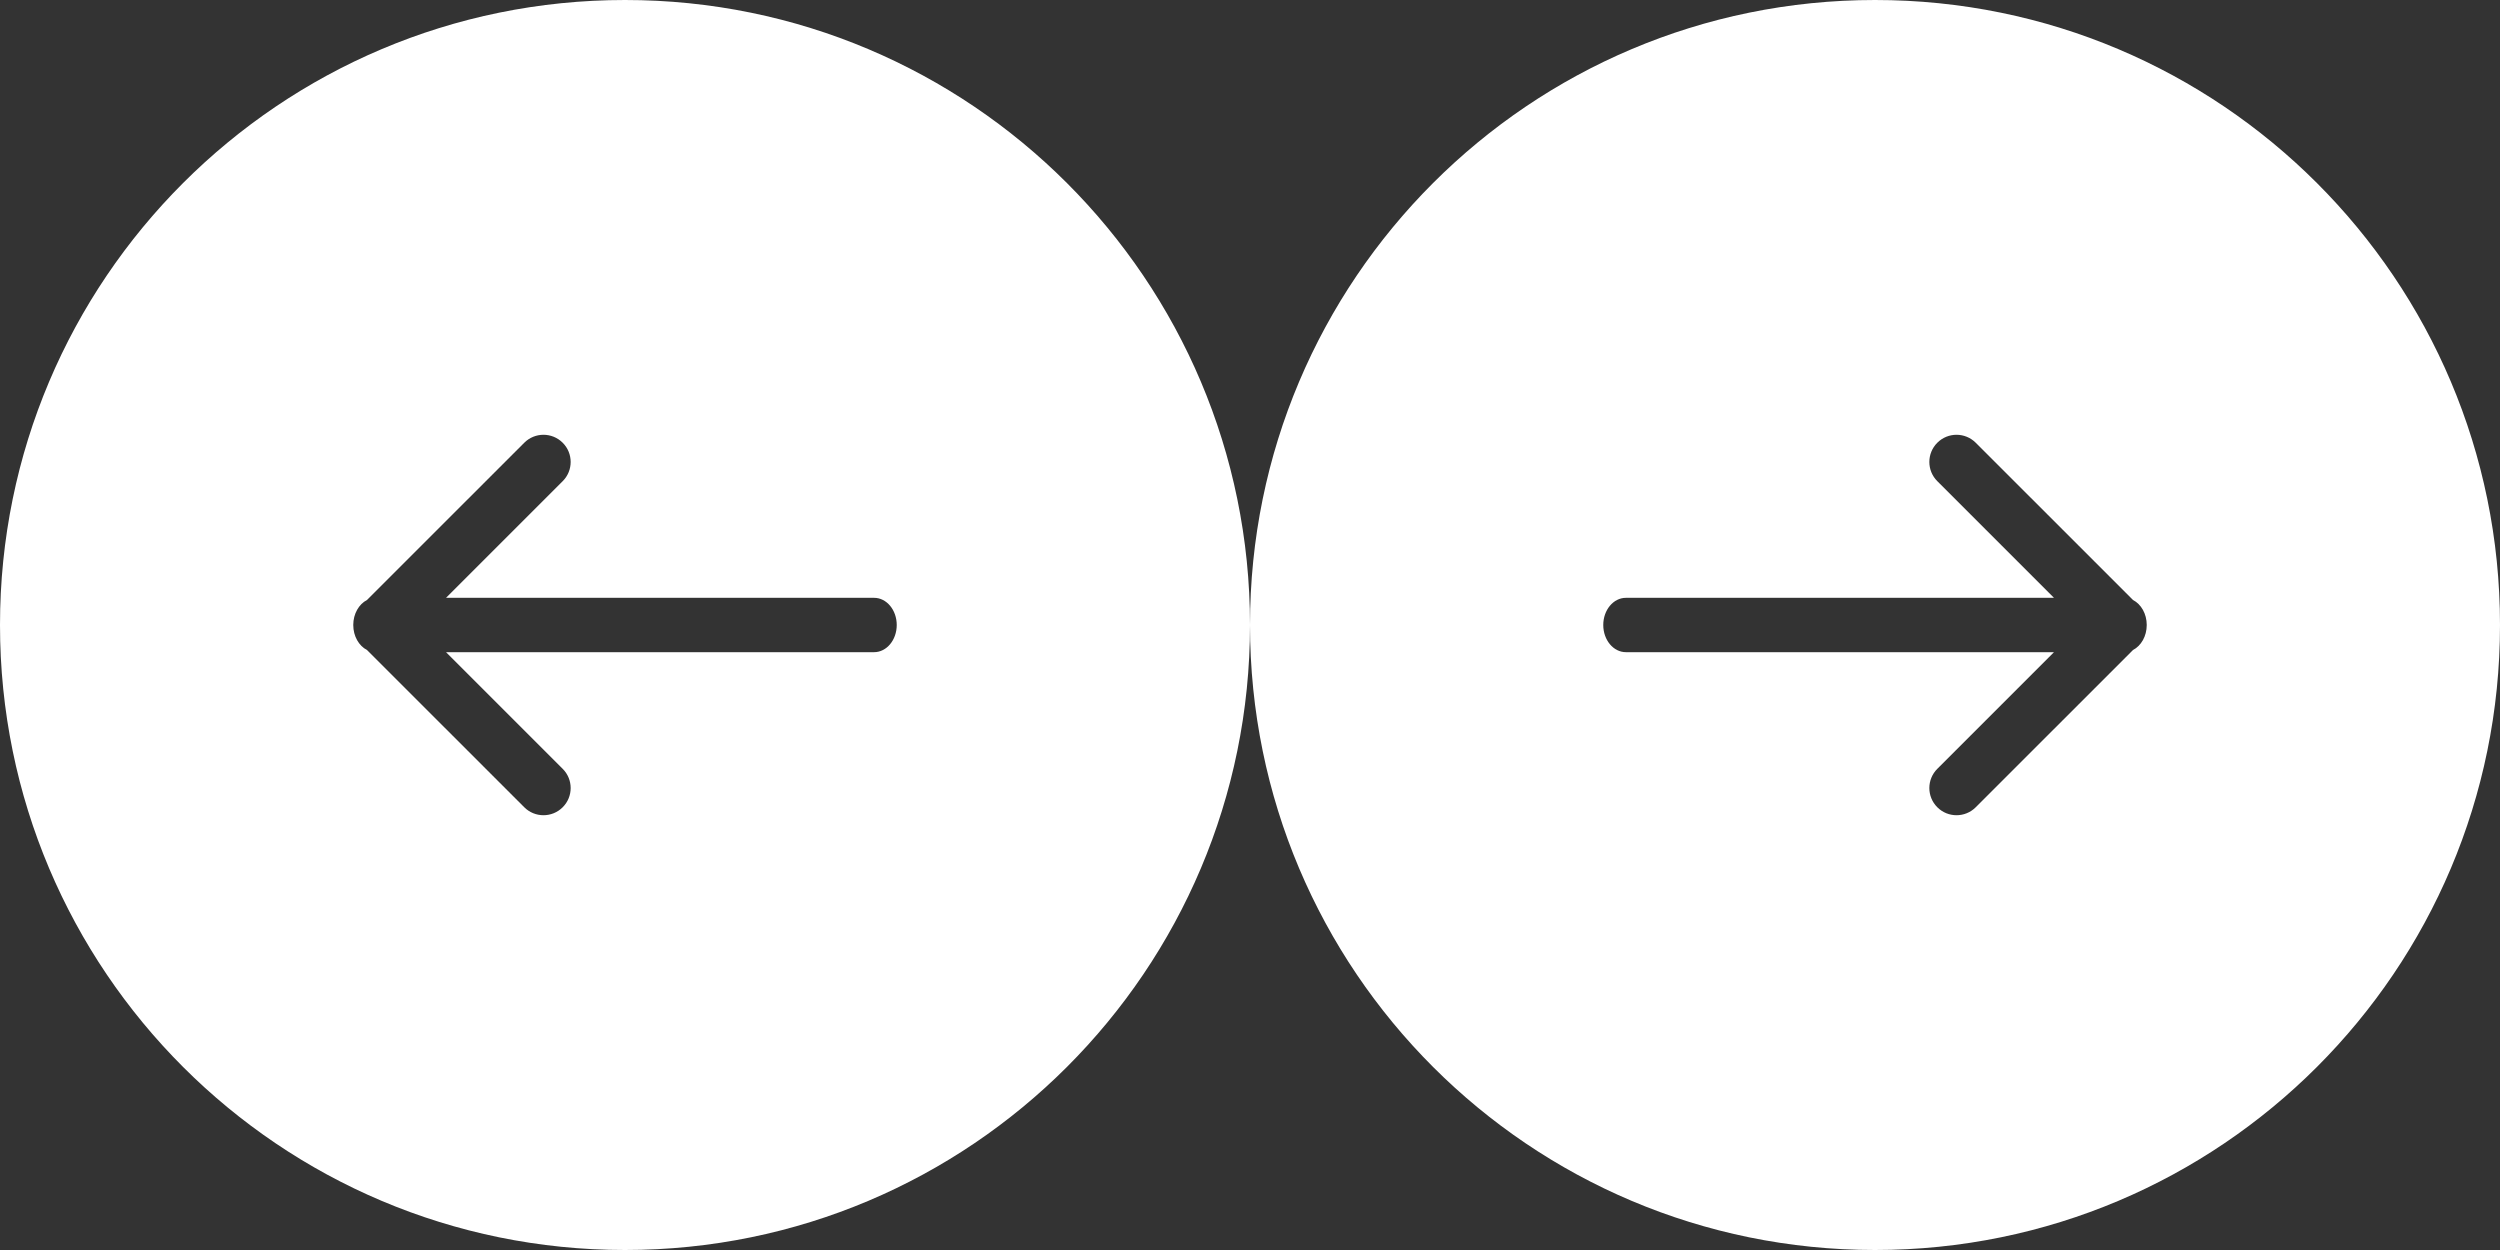 <?xml version="1.0" encoding="UTF-8"?>
<svg width="92px" height="46px" viewBox="0 0 92 46" version="1.1" xmlns="http://www.w3.org/2000/svg" xmlns:xlink="http://www.w3.org/1999/xlink">
    <rect x="0" y="0" width="92" height="46" fill="#333333" stroke="none"/>
    <!-- Generator: Sketch 41 (35326) - http://www.bohemiancoding.com/sketch -->
    <title>element/nav-arrows</title>
    <desc>Created with Sketch.</desc>
    <defs></defs>
    <g id="Symbols" stroke="none" stroke-width="1" fill="none" fill-rule="evenodd">
        <g id="element/nav-arrows">
            <g id="icon/button-arrow" transform="translate(0, 0)">
                <path d="M29.586,22 L13.833,22 C13.373,22 13,22.448 13,23 C13,23.552 13.373,24 13.833,24 L29.586,24 L25.293,28.293 C24.902,28.683 24.902,29.317 25.293,29.707 C25.683,30.098 26.317,30.098 26.707,29.707 L32.495,23.92 C32.792,23.767 33,23.413 33,23 C33,22.587 32.792,22.233 32.495,22.08 L26.707,16.293 C26.317,15.902 25.683,15.902 25.293,16.293 C24.902,16.683 24.902,17.317 25.293,17.707 L29.586,22 Z M23,46 C35.703,46 46,35.703 46,23 C46,10.297 35.703,-1.0658141e-14 23,-1.0658141e-14 C10.297,-1.0658141e-14 -3.55271368e-15,10.297 -3.55271368e-15,23 C-3.55271368e-15,35.703 10.297,46 23,46 Z" id="Combined-Shape" fill="#FFFFFF" transform="translate(23, 23) rotate(-180) translate(-23, -23) "></path>
                <g id="arrow" stroke-width="1" transform="translate(23, 23) rotate(-180) translate(-23, -23) translate(13, 16)"></g>
            </g>
            <g id="icon/button-arrow" transform="translate(69, 23) rotate(-180) translate(-69, -23) translate(46, 0)">
                <path d="M29.586,22 L13.833,22 C13.373,22 13,22.448 13,23 C13,23.552 13.373,24 13.833,24 L29.586,24 L25.293,28.293 C24.902,28.683 24.902,29.317 25.293,29.707 C25.683,30.098 26.317,30.098 26.707,29.707 L32.495,23.92 C32.792,23.767 33,23.413 33,23 C33,22.587 32.792,22.233 32.495,22.08 L26.707,16.293 C26.317,15.902 25.683,15.902 25.293,16.293 C24.902,16.683 24.902,17.317 25.293,17.707 L29.586,22 Z M23,46 C35.703,46 46,35.703 46,23 C46,10.297 35.703,-1.0658141e-14 23,-1.0658141e-14 C10.297,-1.0658141e-14 -3.55271368e-15,10.297 -3.55271368e-15,23 C-3.55271368e-15,35.703 10.297,46 23,46 Z" id="Combined-Shape" fill="#FFFFFF" transform="translate(23, 23) rotate(-180) translate(-23, -23) "></path>
                <g id="arrow" stroke-width="1" transform="translate(23, 23) rotate(-180) translate(-23, -23) translate(13, 16)"></g>
            </g>
        </g>
    </g>
</svg>
